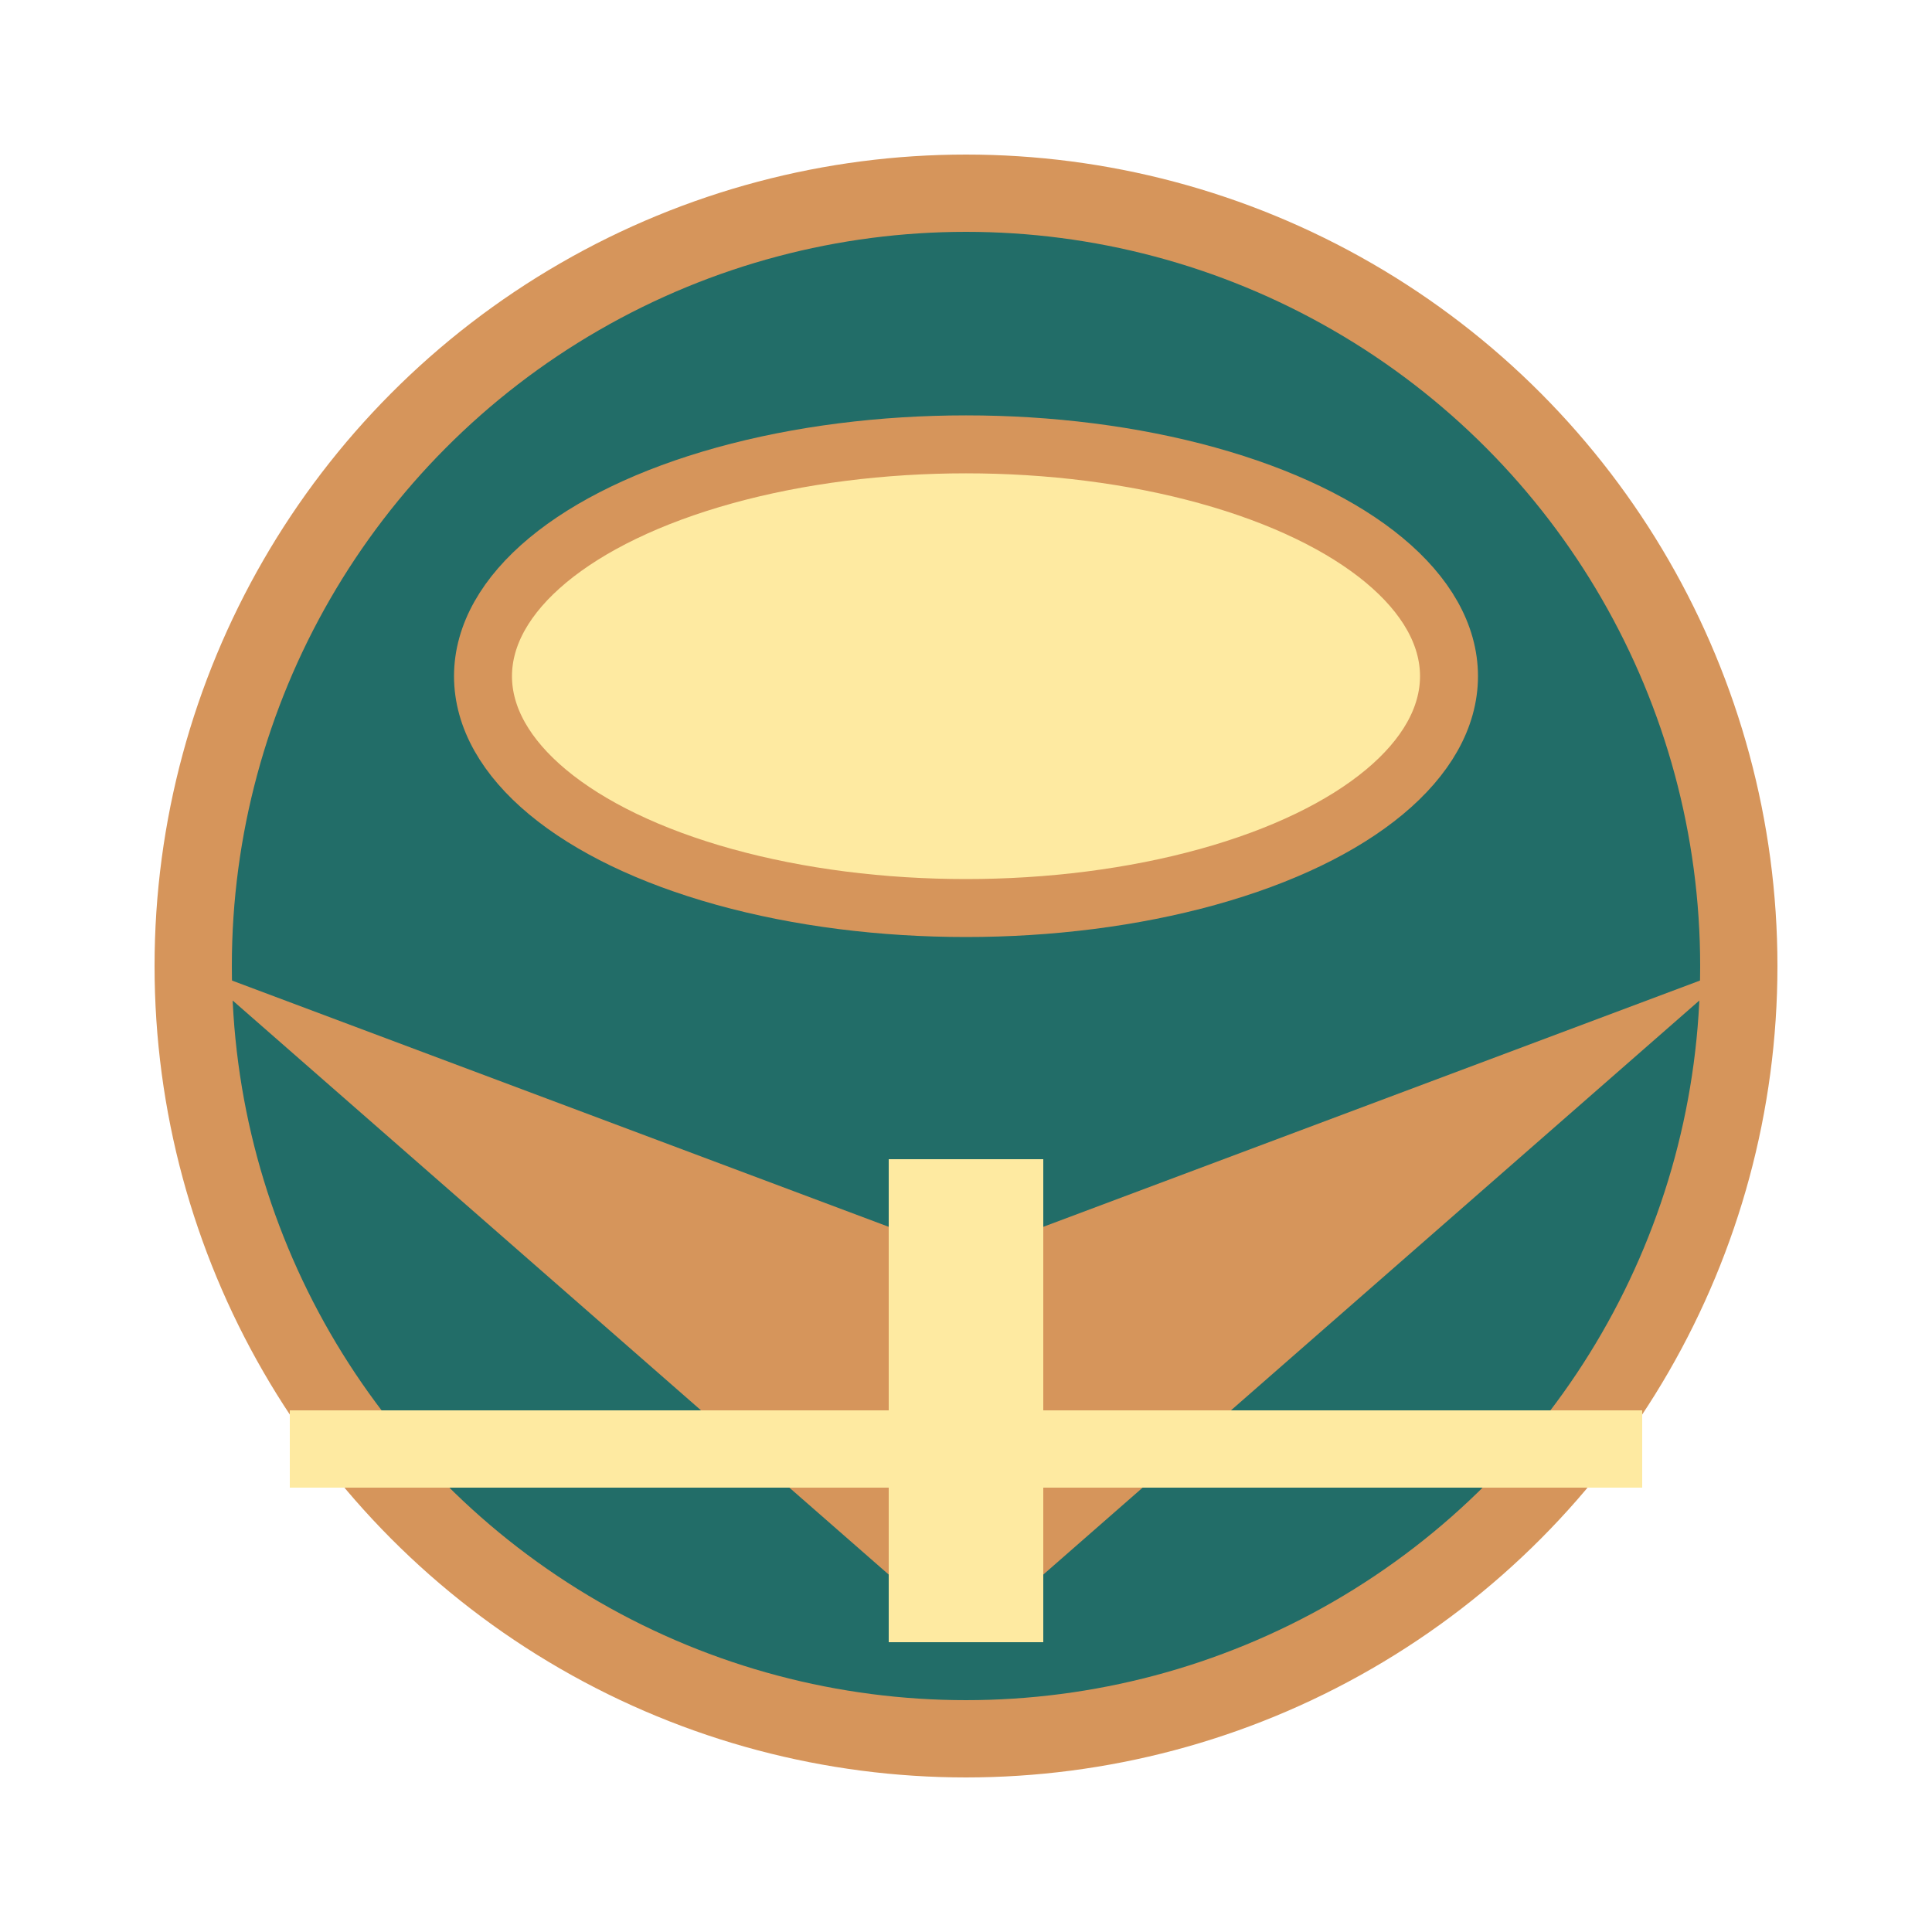 <svg xmlns="http://www.w3.org/2000/svg" viewBox="0 0 100 100" width="100" height="100">
  <!-- Corps principal de l'ennemi -->
  <circle cx="50" cy="50" r="40" fill="#226D68" stroke="#D6955B" stroke-width="4"/>
  <!-- Cockpit de l'ennemi -->
  <ellipse cx="50" cy="35" rx="25" ry="12" fill="#FEEAA1" stroke="#D6955B" stroke-width="3"/>
  <!-- Ailes de l'ennemi, plus larges -->
  <polygon points="10,50 50,85 90,50 50,65" fill="#D6955B" />
  <!-- Canon central, plus épais -->
  <rect x="46" y="60" width="8" height="25" fill="#FEEAA1"/>
  <!-- Ligne horizontale pour plus de détails -->
  <line x1="15" y1="75" x2="85" y2="75" stroke="#FEEAA1" stroke-width="4"/>
</svg>